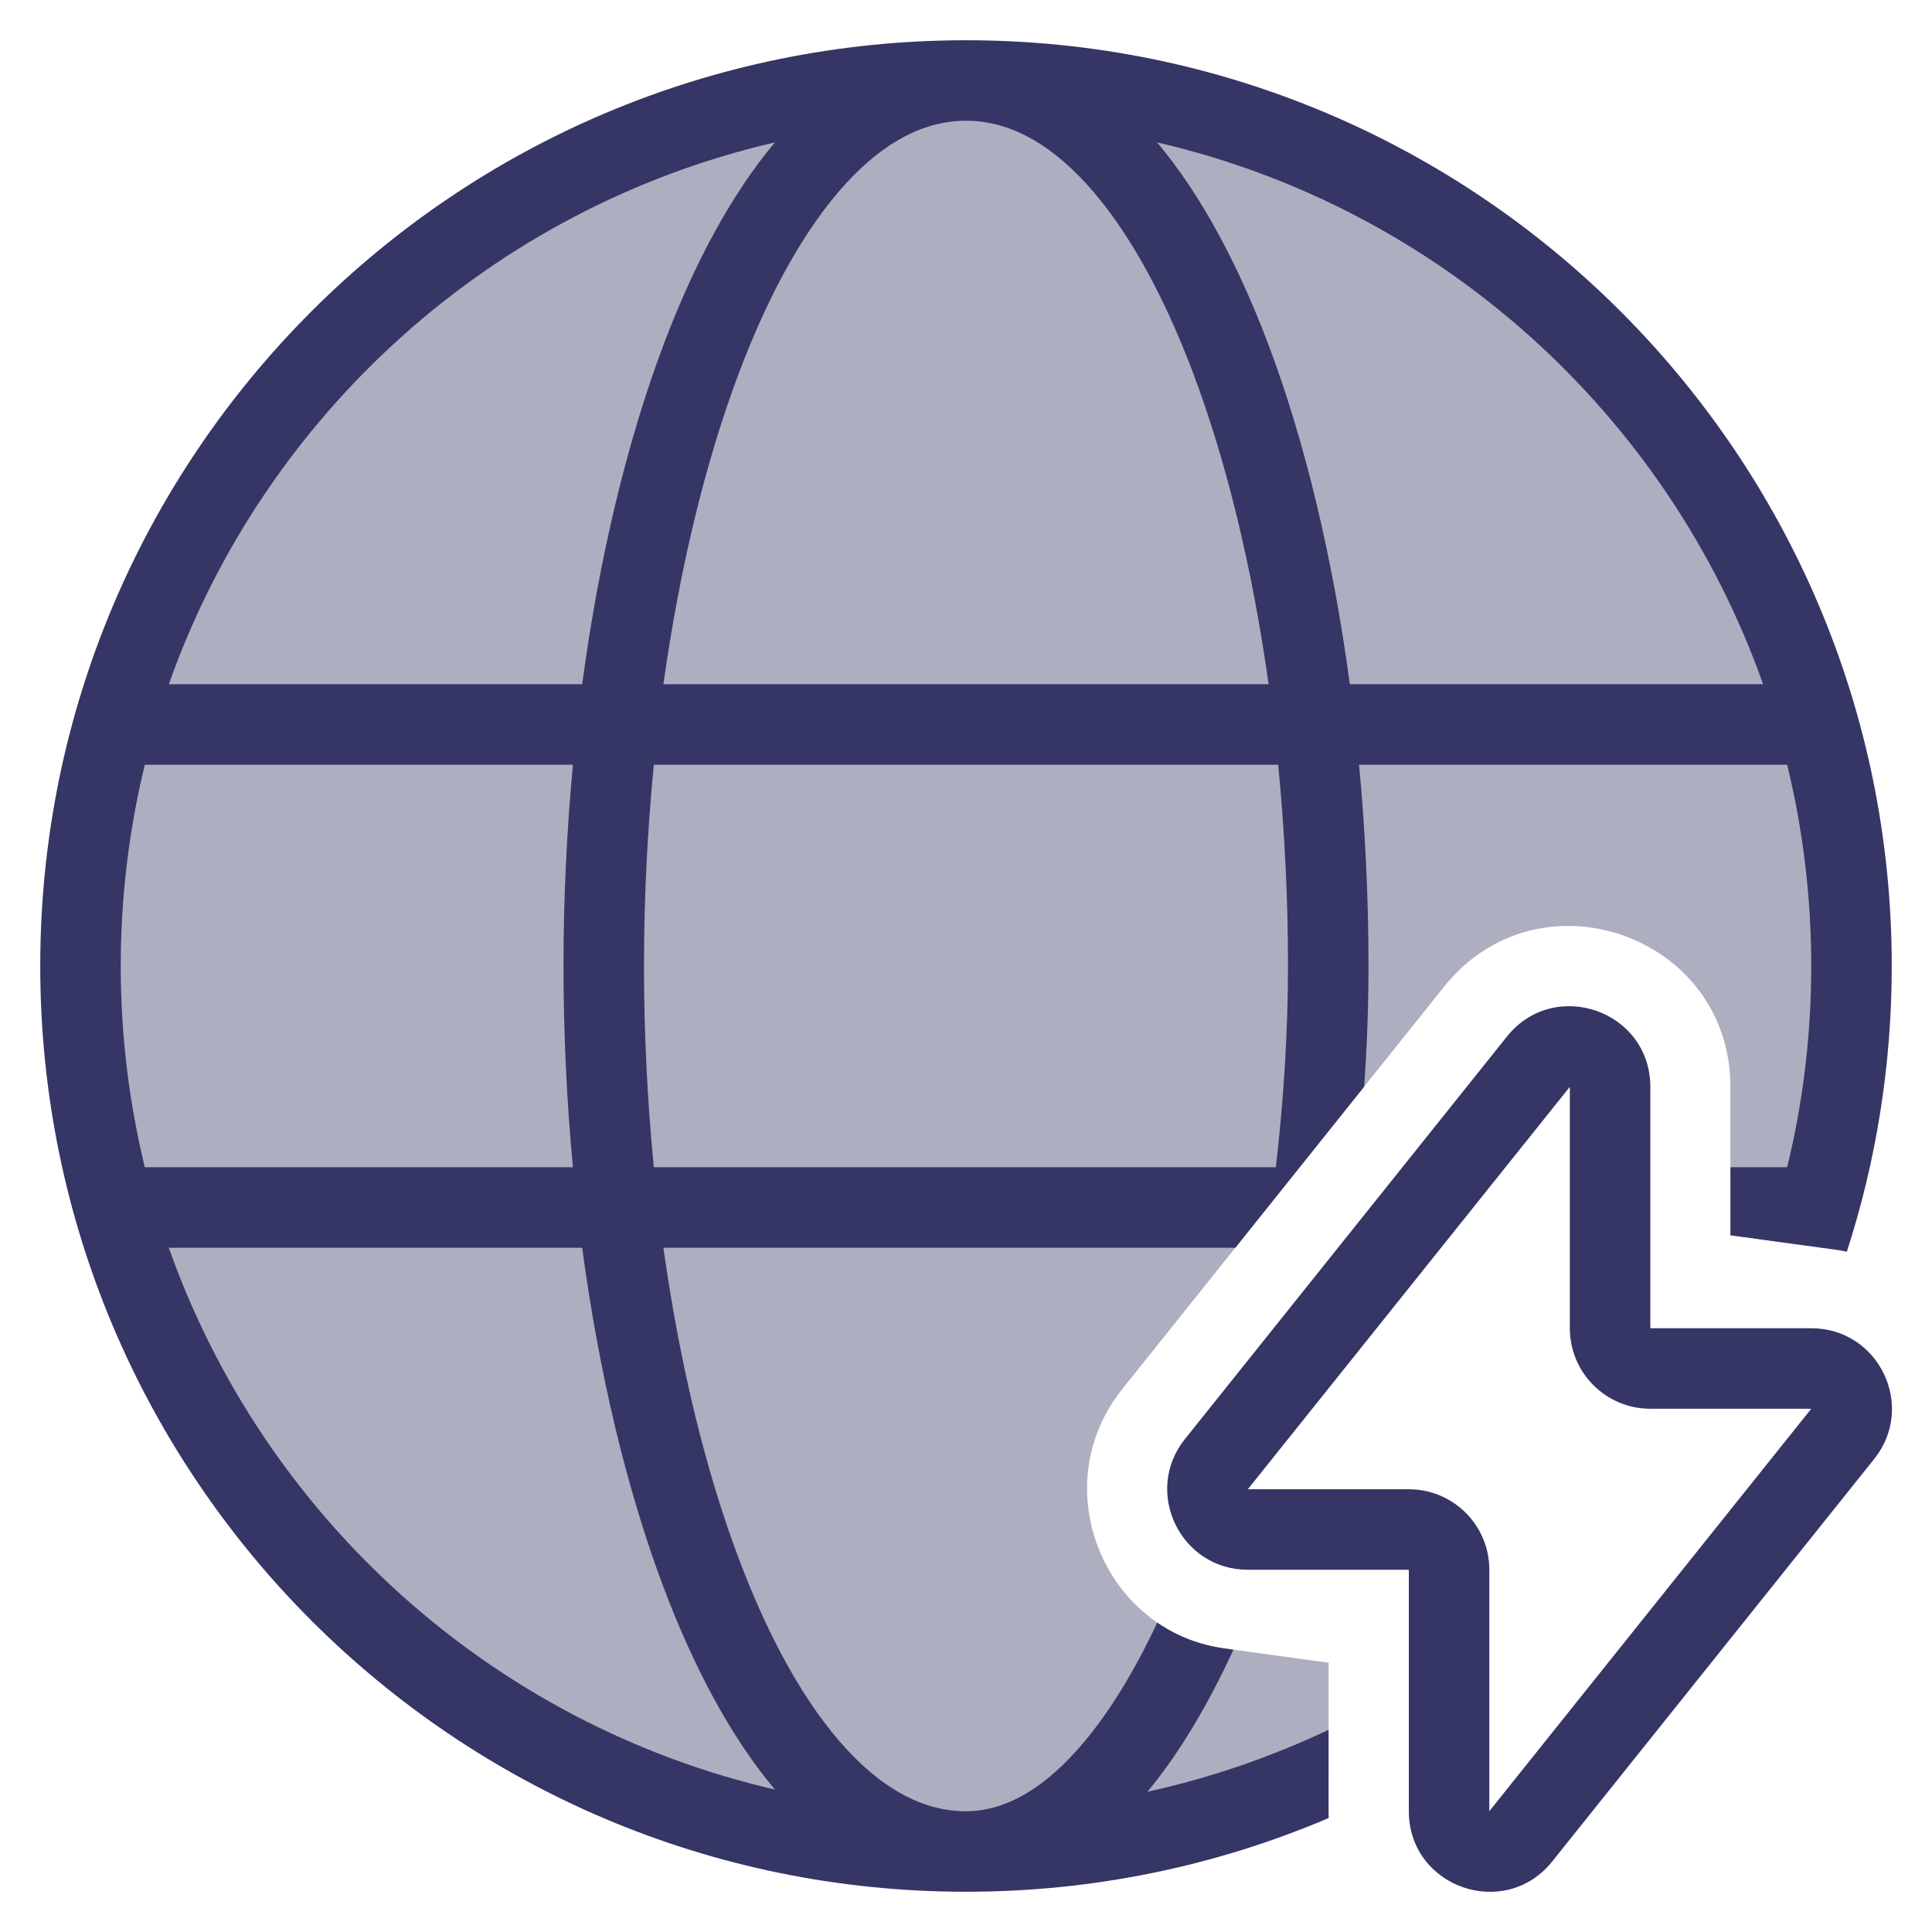 <svg width="24" height="24" viewBox="0 0 24 24" fill="none" xmlns="http://www.w3.org/2000/svg">
<g clip-path="url(#clip0_9001_279841)">
<path opacity="0.4" d="M22.44 15.474C22.803 14.382 23 13.214 23 12C23 5.925 18.075 1 12 1C5.925 1 1 5.925 1 12C1 18.075 5.925 23 12 23C13.605 23 15.129 22.656 16.504 22.039V20.655L15.208 20.477C13.723 20.273 12.964 18.478 13.944 17.252L17.94 12.256C19.119 10.782 21.496 11.615 21.496 13.504V15.345L22.44 15.474Z" fill="#353566"/>
<path fill-rule="evenodd" clip-rule="evenodd" d="M12 0.5C5.649 0.5 0.5 5.649 0.5 12C0.5 18.351 5.649 23.5 12 23.5C13.599 23.5 15.122 23.174 16.506 22.584C16.504 22.555 16.504 22.526 16.504 22.496V21.488C15.794 21.825 15.04 22.085 14.254 22.258C14.655 21.773 15.011 21.17 15.322 20.493L15.208 20.477C14.895 20.434 14.615 20.321 14.376 20.157C14.101 20.742 13.8 21.24 13.479 21.625C12.978 22.228 12.48 22.5 12 22.5C11.495 22.5 10.995 22.252 10.505 21.717C10.013 21.179 9.564 20.383 9.186 19.385C8.763 18.269 8.442 16.934 8.241 15.5H15.346L16.946 13.499C16.982 12.988 17 12.486 17 12C17 11.162 16.96 10.322 16.883 9.5H22.201C22.396 10.301 22.5 11.139 22.5 12C22.5 12.861 22.396 13.699 22.201 14.5H21.496V15.345L22.792 15.523C22.843 15.53 22.893 15.539 22.942 15.549C23.304 14.431 23.5 13.239 23.5 12C23.5 5.649 18.351 0.5 12 0.5ZM1.799 9.5C1.604 10.301 1.5 11.139 1.5 12C1.5 12.861 1.604 13.699 1.799 14.5H7.117C7.04 13.678 7 12.838 7 12C7 11.162 7.04 10.322 7.117 9.5H1.799ZM2.097 8.5H7.232C7.44 6.95 7.785 5.491 8.251 4.26C8.623 3.28 9.08 2.419 9.626 1.769C6.117 2.58 3.281 5.15 2.097 8.5ZM12 1.5C11.495 1.5 10.995 1.748 10.505 2.283C10.013 2.821 9.564 3.617 9.186 4.615C8.763 5.731 8.442 7.066 8.241 8.5H15.759C15.558 7.066 15.237 5.731 14.814 4.615C14.436 3.617 13.987 2.821 13.495 2.283C13.005 1.748 12.505 1.5 12 1.5ZM16.768 8.5C16.56 6.95 16.215 5.491 15.749 4.26C15.377 3.28 14.92 2.419 14.374 1.769C17.883 2.58 20.718 5.15 21.902 8.5H16.768ZM8.122 9.5C8.042 10.318 8 11.158 8 12C8 12.842 8.042 13.682 8.122 14.5H15.849C15.948 13.648 16 12.801 16 12C16 11.158 15.958 10.318 15.878 9.5H8.122ZM9.626 22.23C9.08 21.581 8.623 20.72 8.251 19.74C7.785 18.509 7.44 17.05 7.232 15.5H2.097C3.281 18.85 6.117 21.42 9.626 22.23Z" fill="#353566"/>
<path fill-rule="evenodd" clip-rule="evenodd" d="M20.501 13.501C20.501 12.555 19.31 12.139 18.72 12.876L14.72 17.876C14.196 18.531 14.663 19.5 15.501 19.5H17.501V22.499C17.501 23.445 18.692 23.861 19.282 23.124L23.282 18.124C23.806 17.469 23.339 16.5 22.501 16.5H20.501V13.501ZM19.501 13.501V16.5C19.501 17.053 19.949 17.5 20.501 17.5H22.5L18.501 22.499L18.501 19.5C18.501 18.947 18.053 18.5 17.501 18.5H15.501L19.501 13.501Z" fill="#353566"/>
</g>
<defs>
<clipPath id="clip0_9001_279841">
<rect width="24" height="24" fill="white"/>
</clipPath>
</defs>
</svg>
